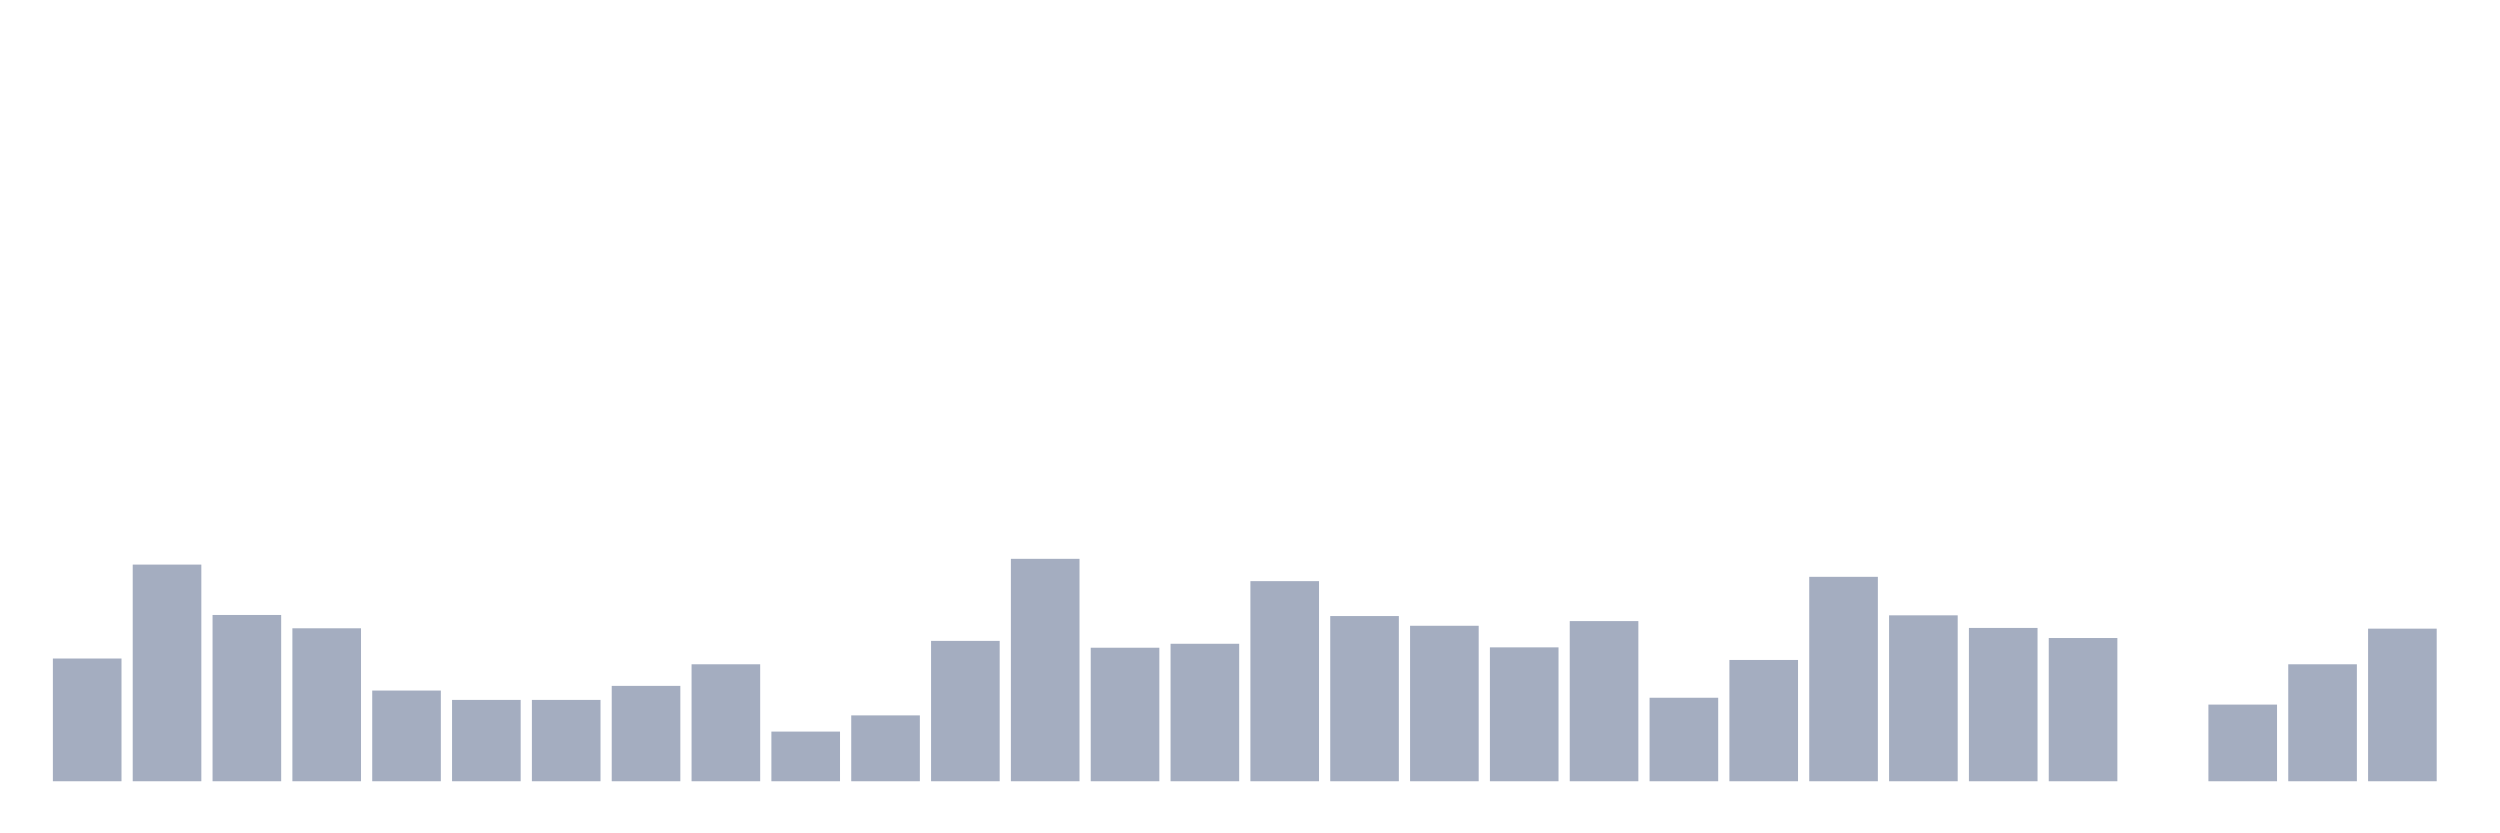 <svg xmlns="http://www.w3.org/2000/svg" viewBox="0 0 480 160"><g transform="translate(10,10)"><rect class="bar" x="0.153" width="13.175" y="116.436" height="23.564" fill="rgb(164,173,192)"></rect><rect class="bar" x="15.482" width="13.175" y="98.401" height="41.599" fill="rgb(164,173,192)"></rect><rect class="bar" x="30.81" width="13.175" y="108.075" height="31.925" fill="rgb(164,173,192)"></rect><rect class="bar" x="46.138" width="13.175" y="110.632" height="29.368" fill="rgb(164,173,192)"></rect><rect class="bar" x="61.466" width="13.175" y="122.586" height="17.414" fill="rgb(164,173,192)"></rect><rect class="bar" x="76.794" width="13.175" y="124.383" height="15.617" fill="rgb(164,173,192)"></rect><rect class="bar" x="92.123" width="13.175" y="124.383" height="15.617" fill="rgb(164,173,192)"></rect><rect class="bar" x="107.451" width="13.175" y="121.688" height="18.312" fill="rgb(164,173,192)"></rect><rect class="bar" x="122.779" width="13.175" y="117.542" height="22.458" fill="rgb(164,173,192)"></rect><rect class="bar" x="138.107" width="13.175" y="130.464" height="9.536" fill="rgb(164,173,192)"></rect><rect class="bar" x="153.436" width="13.175" y="127.354" height="12.646" fill="rgb(164,173,192)"></rect><rect class="bar" x="168.764" width="13.175" y="113.05" height="26.95" fill="rgb(164,173,192)"></rect><rect class="bar" x="184.092" width="13.175" y="97.295" height="42.705" fill="rgb(164,173,192)"></rect><rect class="bar" x="199.42" width="13.175" y="114.363" height="25.637" fill="rgb(164,173,192)"></rect><rect class="bar" x="214.748" width="13.175" y="113.603" height="26.397" fill="rgb(164,173,192)"></rect><rect class="bar" x="230.077" width="13.175" y="101.579" height="38.421" fill="rgb(164,173,192)"></rect><rect class="bar" x="245.405" width="13.175" y="108.282" height="31.718" fill="rgb(164,173,192)"></rect><rect class="bar" x="260.733" width="13.175" y="110.148" height="29.852" fill="rgb(164,173,192)"></rect><rect class="bar" x="276.061" width="13.175" y="114.294" height="25.706" fill="rgb(164,173,192)"></rect><rect class="bar" x="291.39" width="13.175" y="109.25" height="30.75" fill="rgb(164,173,192)"></rect><rect class="bar" x="306.718" width="13.175" y="123.968" height="16.032" fill="rgb(164,173,192)"></rect><rect class="bar" x="322.046" width="13.175" y="116.713" height="23.287" fill="rgb(164,173,192)"></rect><rect class="bar" x="337.374" width="13.175" y="100.75" height="39.25" fill="rgb(164,173,192)"></rect><rect class="bar" x="352.702" width="13.175" y="108.144" height="31.856" fill="rgb(164,173,192)"></rect><rect class="bar" x="368.031" width="13.175" y="110.563" height="29.437" fill="rgb(164,173,192)"></rect><rect class="bar" x="383.359" width="13.175" y="112.498" height="27.502" fill="rgb(164,173,192)"></rect><rect class="bar" x="398.687" width="13.175" y="140" height="0" fill="rgb(164,173,192)"></rect><rect class="bar" x="414.015" width="13.175" y="125.281" height="14.719" fill="rgb(164,173,192)"></rect><rect class="bar" x="429.344" width="13.175" y="117.542" height="22.458" fill="rgb(164,173,192)"></rect><rect class="bar" x="444.672" width="13.175" y="110.701" height="29.299" fill="rgb(164,173,192)"></rect></g></svg>